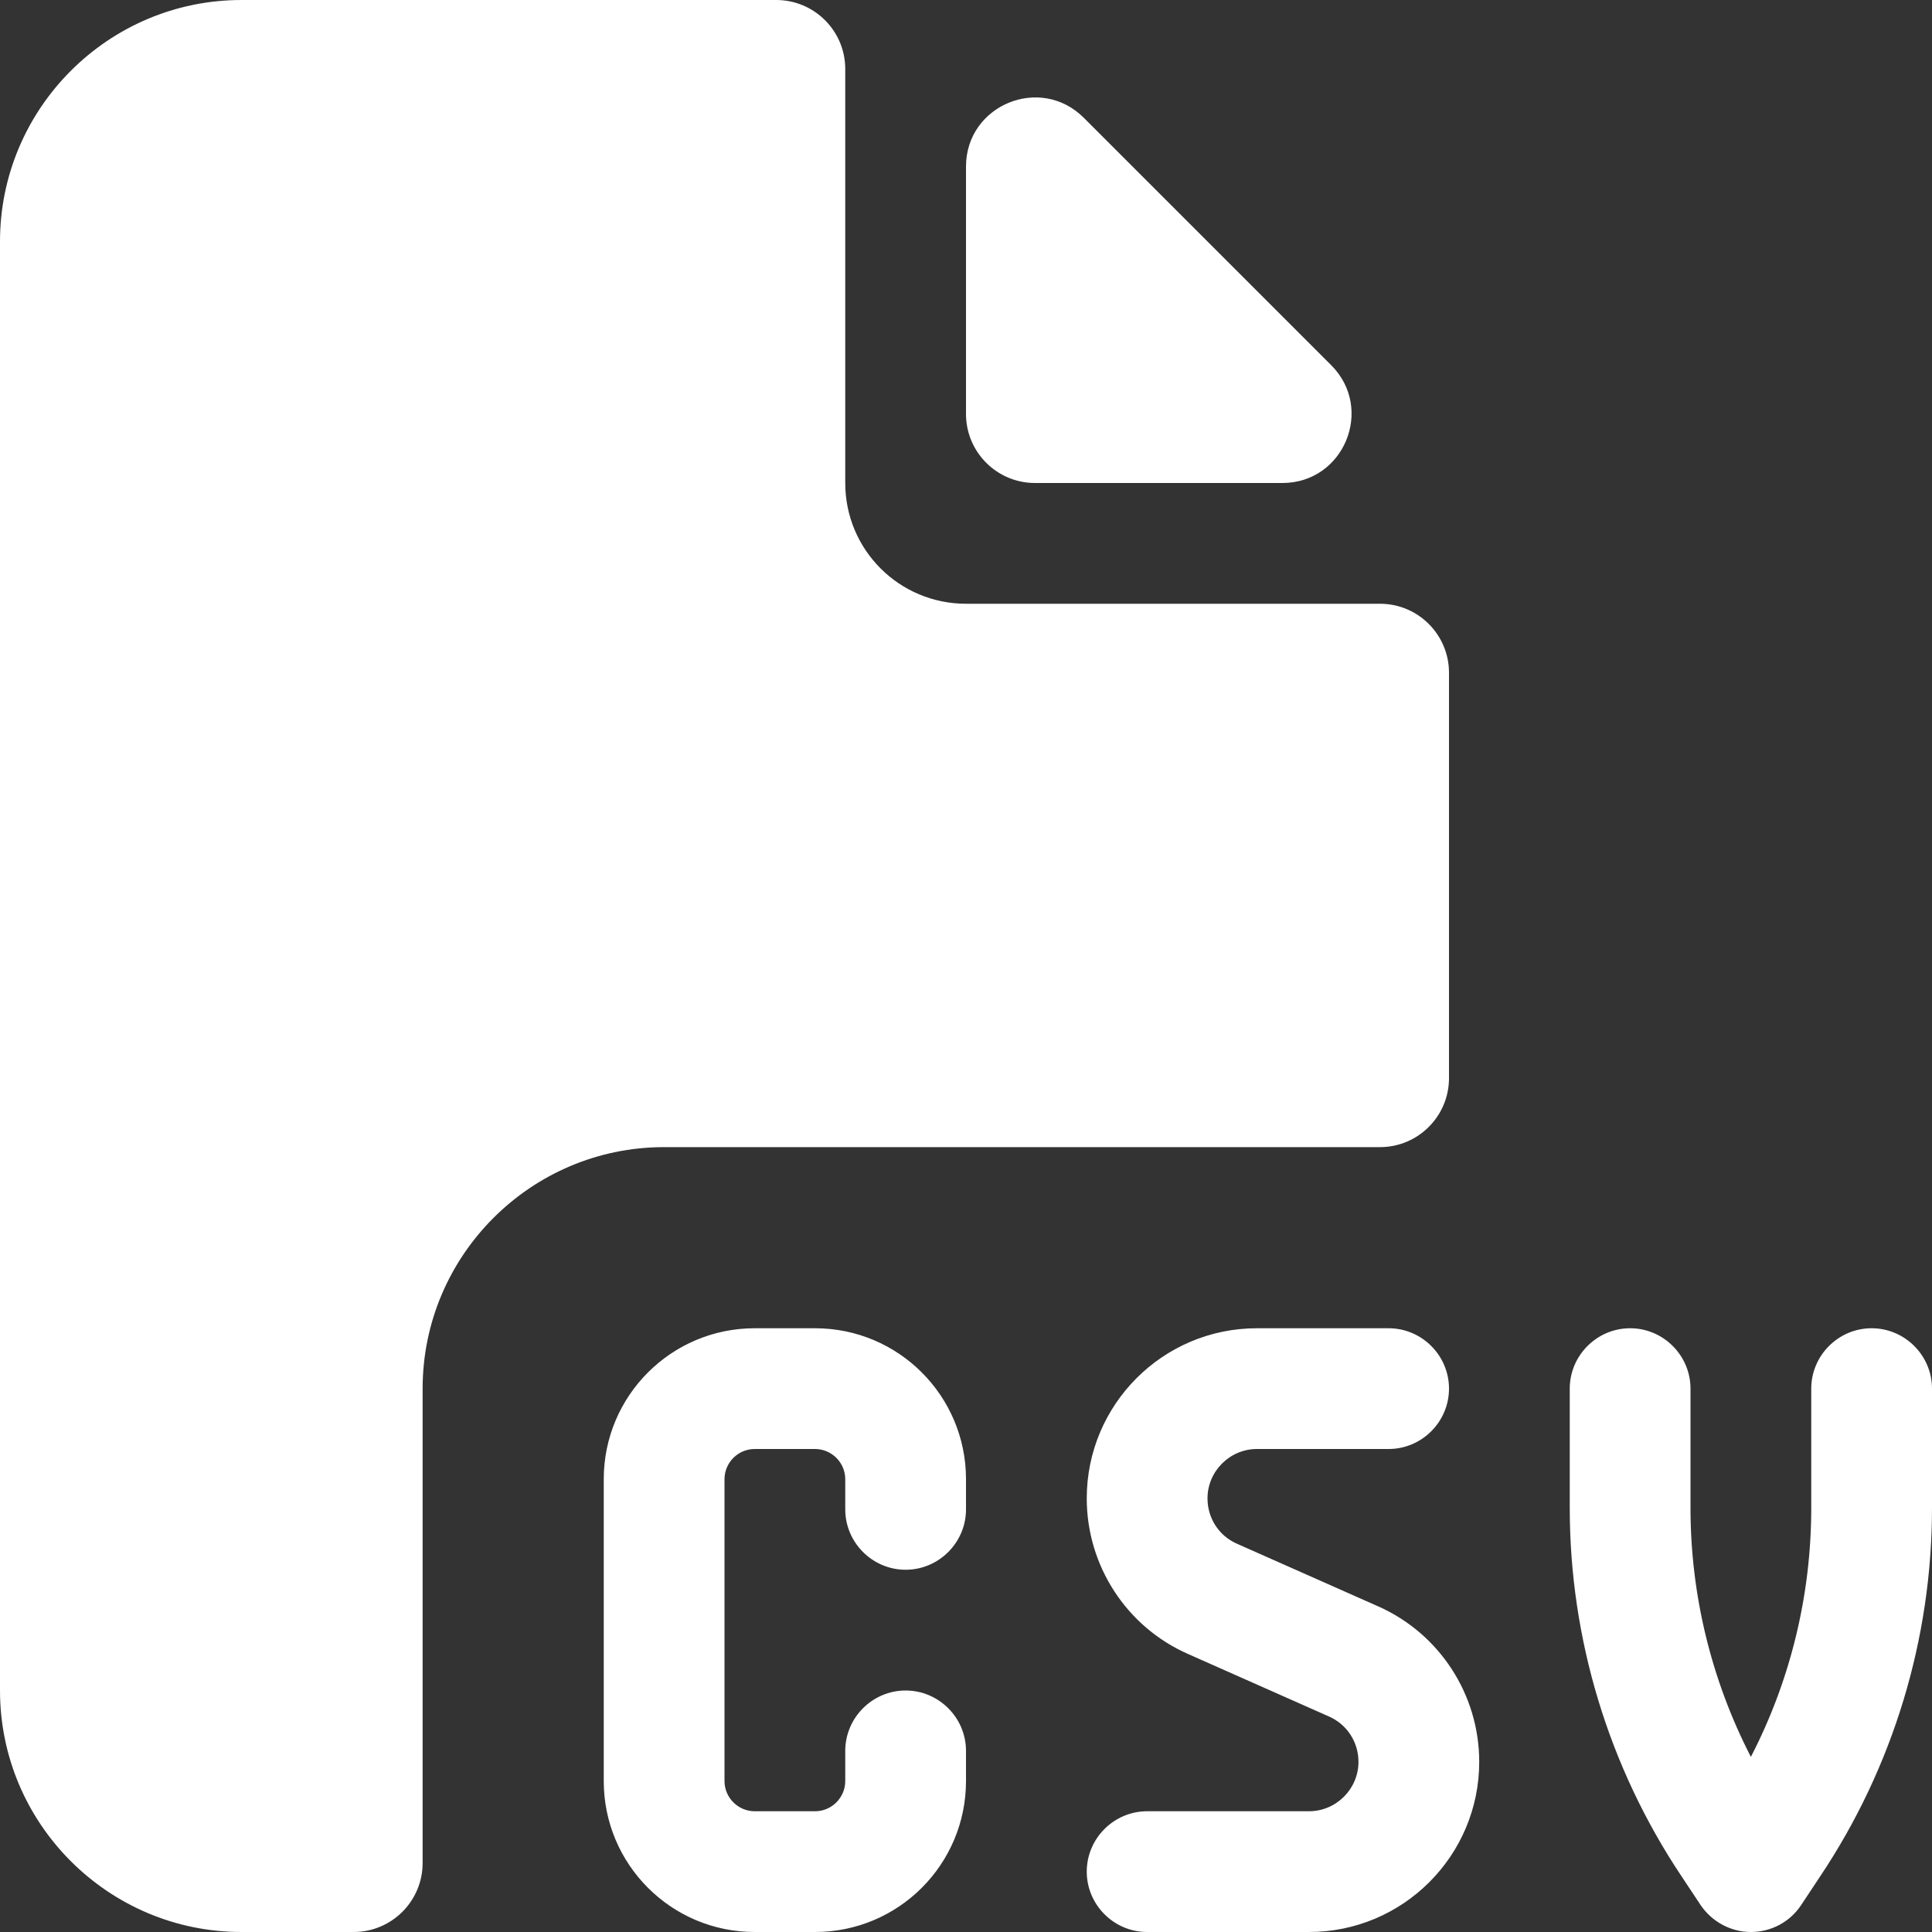<svg width="28" height="28" viewBox="0 0 28 28" fill="none" xmlns="http://www.w3.org/2000/svg">
<rect x="0" y="0" width="28" height="28" fill="#333333" stroke="none"/>
<g clip-path="url(#clip0_5_1169)">
<path d="M0 3.5C0 1.57 1.57 0 3.5 0H11.25C11.802 0 12.25 0.448 12.25 1V7C12.25 7.968 13.032 8.75 14 8.75H20C20.552 8.75 21 9.198 21 9.75V15.625C21 16.177 20.552 16.625 20 16.625H9.625C7.695 16.625 6.125 18.195 6.125 20.125V27C6.125 27.552 5.677 28 5.125 28H3.5C1.57 28 0 26.43 0 24.5V3.5ZM19.293 5.293C19.923 5.923 19.477 7 18.586 7H15C14.448 7 14 6.552 14 6V2.414C14 1.523 15.077 1.077 15.707 1.707L19.293 5.293ZM10.938 19.25H11.812C13.021 19.25 14 20.229 14 21.438V21.875C14 22.356 13.606 22.75 13.125 22.75C12.644 22.75 12.25 22.356 12.25 21.875V21.438C12.25 21.197 12.053 21 11.812 21H10.938C10.697 21 10.5 21.197 10.5 21.438V25.812C10.5 26.053 10.697 26.25 10.938 26.25H11.812C12.053 26.25 12.25 26.053 12.25 25.812V25.375C12.25 24.894 12.644 24.5 13.125 24.5C13.606 24.5 14 24.894 14 25.375V25.812C14 27.021 13.021 28 11.812 28H10.938C9.729 28 8.75 27.021 8.75 25.812V21.438C8.75 20.229 9.729 19.25 10.938 19.25ZM18.216 19.25H20.125C20.606 19.25 21 19.644 21 20.125C21 20.606 20.606 21 20.125 21H18.216C17.823 21 17.5 21.323 17.5 21.716C17.5 22.001 17.664 22.258 17.927 22.373L19.972 23.28C20.863 23.674 21.438 24.56 21.438 25.534C21.438 26.895 20.333 28 18.971 28H16.625C16.144 28 15.75 27.606 15.75 27.125C15.75 26.644 16.144 26.25 16.625 26.25H18.971C19.365 26.25 19.688 25.927 19.688 25.534C19.688 25.249 19.523 24.992 19.261 24.877L17.216 23.97C16.324 23.576 15.75 22.69 15.75 21.716C15.75 20.355 16.855 19.25 18.216 19.25ZM23.625 19.25C24.106 19.25 24.5 19.644 24.5 20.125V21.853C24.5 23.111 24.801 24.347 25.375 25.462C25.949 24.352 26.25 23.116 26.25 21.853V20.125C26.25 19.644 26.644 19.25 27.125 19.25C27.606 19.25 28 19.644 28 20.125V21.853C28 23.751 27.437 25.61 26.381 27.191L26.102 27.612C25.938 27.858 25.665 28 25.375 28C25.085 28 24.812 27.852 24.648 27.612L24.369 27.191C23.313 25.61 22.75 23.751 22.75 21.853V20.125C22.75 19.644 23.144 19.25 23.625 19.25Z" fill="white"/>
</g>
<defs>
<clipPath id="clip0_5_1169">
<rect width="28" height="28" fill="white"/>
</clipPath>
</defs>
</svg>
